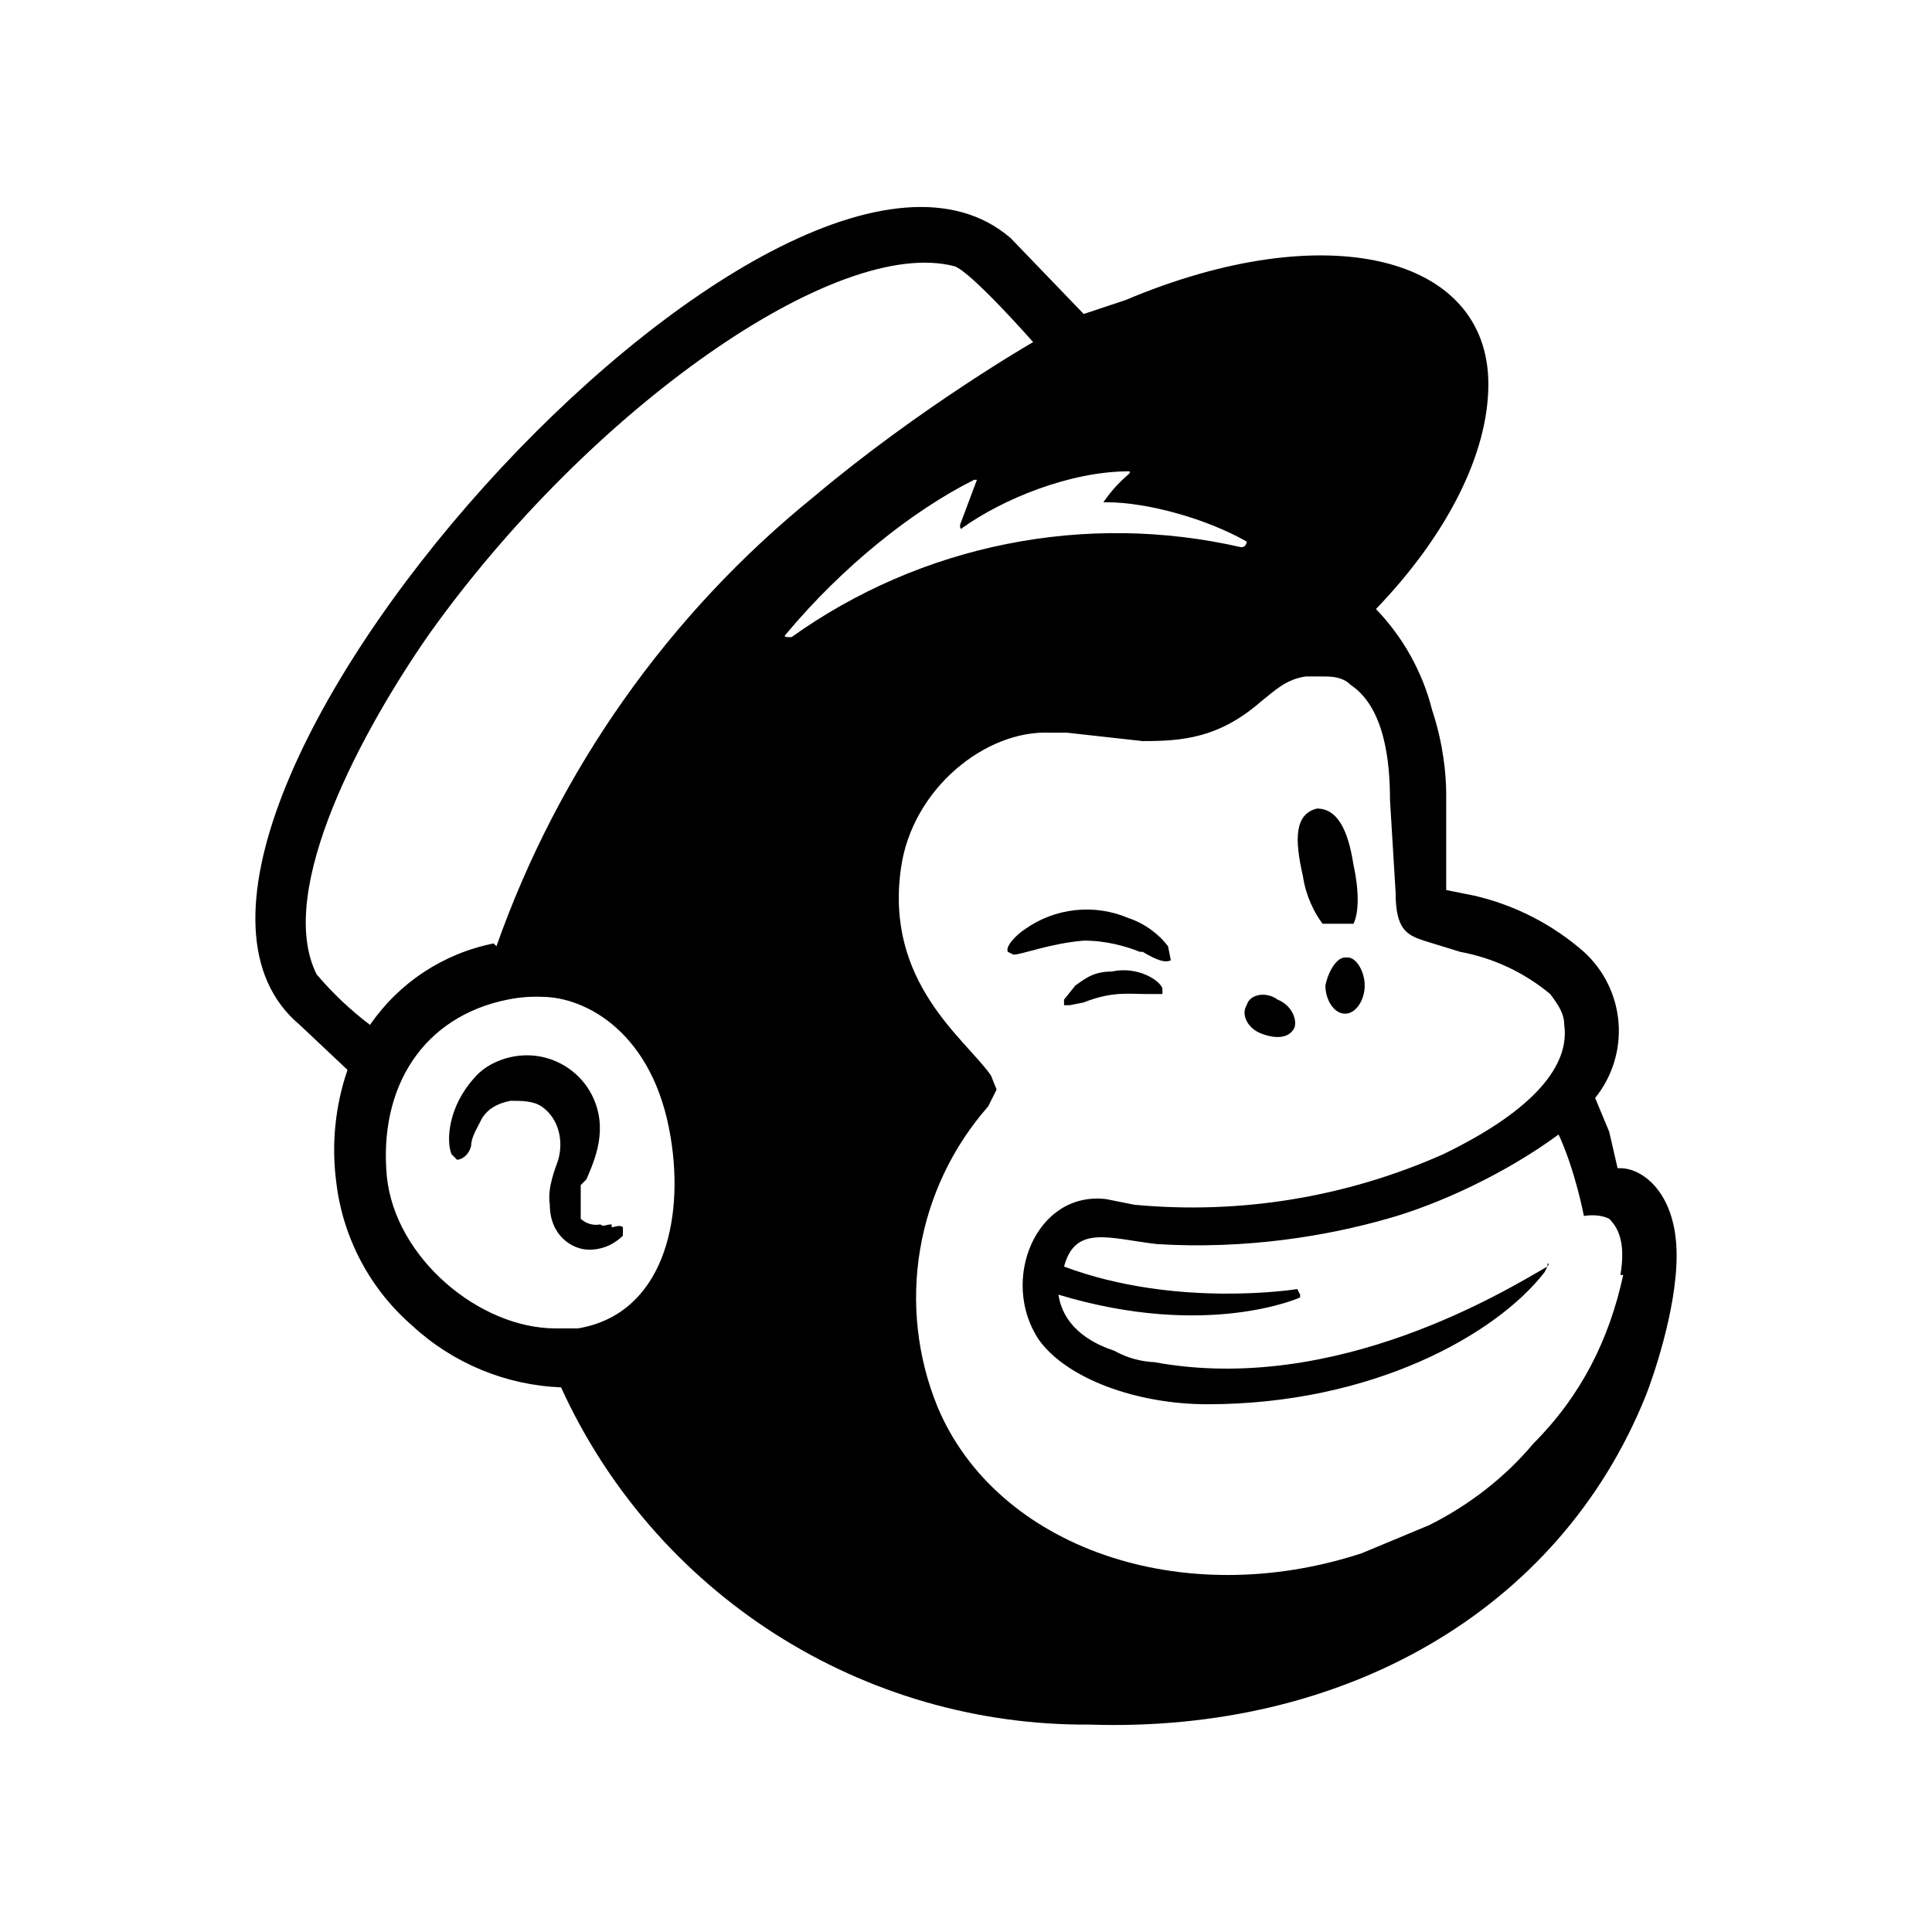 <svg width="56" height="56" viewBox="0 0 56 56" fill="none" xmlns="http://www.w3.org/2000/svg">
<path fill-rule="evenodd" clip-rule="evenodd" d="M38.254 26.775H39.231C39.394 26.45 39.394 25.798 39.231 25.065C39.068 24.006 38.742 23.436 38.172 23.436C37.521 23.599 37.521 24.332 37.765 25.391C37.847 25.961 38.091 26.45 38.335 26.775H38.254ZM33.123 27.59C33.53 27.834 33.774 27.916 33.937 27.834L33.856 27.427C33.611 27.101 33.204 26.775 32.715 26.613C32.227 26.404 31.694 26.324 31.166 26.381C30.638 26.438 30.134 26.63 29.702 26.938C29.457 27.101 29.132 27.427 29.213 27.59L29.376 27.671C29.62 27.671 30.435 27.346 31.412 27.264C32.064 27.264 32.634 27.427 33.041 27.59H33.123ZM32.227 28.16C31.657 28.16 31.412 28.404 31.168 28.567L30.842 28.974V29.137H31.005L31.412 29.056C32.227 28.73 32.715 28.812 33.204 28.812H33.693V28.649C33.611 28.404 32.96 27.997 32.227 28.16ZM36.543 29.952C36.951 30.115 37.358 30.115 37.521 29.789C37.602 29.545 37.439 29.137 37.032 28.974C36.706 28.73 36.218 28.812 36.136 29.137C35.973 29.382 36.136 29.789 36.543 29.952ZM38.987 27.753C38.742 27.753 38.498 28.16 38.417 28.567C38.417 28.974 38.661 29.382 38.987 29.382C39.313 29.382 39.557 28.974 39.557 28.567C39.557 28.16 39.313 27.753 39.068 27.753H38.987ZM17.729 35.49C17.566 35.49 17.485 35.572 17.403 35.49C17.302 35.51 17.198 35.506 17.099 35.477C16.999 35.449 16.908 35.398 16.833 35.327V34.35L16.996 34.187C17.24 33.617 17.648 32.721 17.159 31.744C17.001 31.435 16.77 31.169 16.486 30.971C16.203 30.772 15.874 30.646 15.53 30.604C14.878 30.522 14.145 30.766 13.738 31.255C13.005 32.069 12.924 33.047 13.086 33.454L13.249 33.617C13.331 33.617 13.575 33.536 13.657 33.21C13.657 32.965 13.819 32.721 13.982 32.395C14.145 32.151 14.39 31.988 14.797 31.907C15.123 31.907 15.448 31.907 15.693 32.069C16.181 32.395 16.344 33.047 16.181 33.617C16.1 33.861 15.856 34.431 15.937 34.92C15.937 35.816 16.589 36.223 17.077 36.223C17.566 36.223 17.892 35.979 18.055 35.816V35.572C17.973 35.49 17.81 35.572 17.729 35.572V35.49ZM47.05 36.956C46.643 38.83 45.828 40.459 44.444 41.843C43.629 42.821 42.571 43.635 41.43 44.205L39.475 45.02C34.263 46.73 28.887 44.857 27.177 40.784C26.586 39.339 26.41 37.758 26.669 36.218C26.928 34.679 27.612 33.242 28.643 32.069L28.887 31.581L28.724 31.174C27.991 30.115 25.629 28.486 26.118 25.146C26.444 22.866 28.561 21.155 30.435 21.237H30.924L33.123 21.481C34.263 21.481 35.322 21.4 36.543 20.341C36.951 20.015 37.276 19.689 37.847 19.608H38.335C38.58 19.608 38.905 19.608 39.15 19.852C40.127 20.504 40.29 22.051 40.29 23.192L40.453 25.88C40.453 26.938 40.779 27.101 41.267 27.264L42.326 27.59C43.285 27.767 44.182 28.188 44.932 28.812C45.177 29.137 45.34 29.382 45.34 29.707C45.503 30.848 44.525 32.151 41.837 33.454C39.026 34.704 35.941 35.209 32.878 34.92L32.064 34.757C30.028 34.513 28.969 37.119 30.109 38.83C30.924 39.97 32.96 40.703 34.996 40.703C39.801 40.703 43.385 38.667 44.77 36.875L44.851 36.712C44.851 36.549 44.932 36.631 44.851 36.712C43.711 37.364 38.742 40.459 33.448 39.481C33.448 39.481 32.878 39.481 32.308 39.156C31.819 38.993 30.842 38.585 30.679 37.526C34.996 38.83 37.684 37.608 37.684 37.608V37.526L37.602 37.364C37.602 37.364 34.1 37.934 30.842 36.712C31.168 35.49 32.145 35.898 33.53 36.06C36.136 36.223 38.498 35.816 40.209 35.327C41.675 34.92 43.629 34.024 45.177 32.884C45.666 33.943 45.91 35.246 45.91 35.246C45.91 35.246 46.317 35.164 46.643 35.327C46.887 35.572 47.132 35.979 46.969 36.956H47.05ZM22.779 18.386C24.408 16.432 26.444 14.803 28.236 13.907H28.317L27.828 15.21C27.828 15.291 27.828 15.373 27.91 15.291C29.05 14.477 31.005 13.662 32.715 13.662C32.715 13.662 32.797 13.662 32.715 13.744C32.435 13.981 32.189 14.255 31.982 14.558H32.064C33.285 14.558 34.996 15.047 36.136 15.698C36.136 15.698 36.136 15.861 35.973 15.861C33.74 15.35 31.424 15.318 29.178 15.768C26.932 16.217 24.806 17.137 22.942 18.468C22.779 18.468 22.697 18.468 22.779 18.386ZM14.308 27.346C12.851 27.636 11.566 28.483 10.725 29.707C10.157 29.277 9.638 28.785 9.177 28.241C7.955 25.798 10.562 21.074 12.435 18.386C17.077 11.87 24.245 6.821 27.666 7.717C28.154 7.88 29.946 9.916 29.946 9.916C29.946 9.916 26.688 11.789 23.593 14.395C19.38 17.805 16.194 22.316 14.39 27.427L14.308 27.346ZM16.752 38.504H16.1C13.901 38.504 11.457 36.468 11.213 34.106C10.969 31.499 12.272 29.463 14.715 28.974C15.037 28.908 15.365 28.881 15.693 28.893C16.996 28.893 18.951 29.952 19.439 32.965C19.847 35.409 19.195 38.097 16.752 38.504ZM46.887 33.861L46.643 32.803L46.236 31.825C46.732 31.211 46.975 30.43 46.914 29.643C46.853 28.855 46.494 28.121 45.91 27.59C45.002 26.793 43.91 26.234 42.733 25.961L41.919 25.798V23.029C41.919 22.459 41.837 21.563 41.512 20.585C41.234 19.483 40.672 18.472 39.883 17.653C41.919 15.536 43.141 13.174 43.141 11.137C43.141 7.391 38.417 6.251 32.634 8.694L31.412 9.101L29.295 6.902C22.697 1.201 2.091 24.169 8.688 29.707L10.073 31.011C9.714 32.057 9.603 33.172 9.747 34.269C9.938 35.879 10.722 37.36 11.946 38.422C13.126 39.514 14.657 40.149 16.263 40.214C17.599 43.148 19.756 45.631 22.474 47.366C25.191 49.1 28.352 50.011 31.575 49.988C38.905 50.232 45.177 46.73 47.702 40.459C47.865 40.051 48.598 38.015 48.598 36.386C48.598 34.594 47.62 33.861 46.969 33.861H46.887Z" fill="black"/>
</svg>
